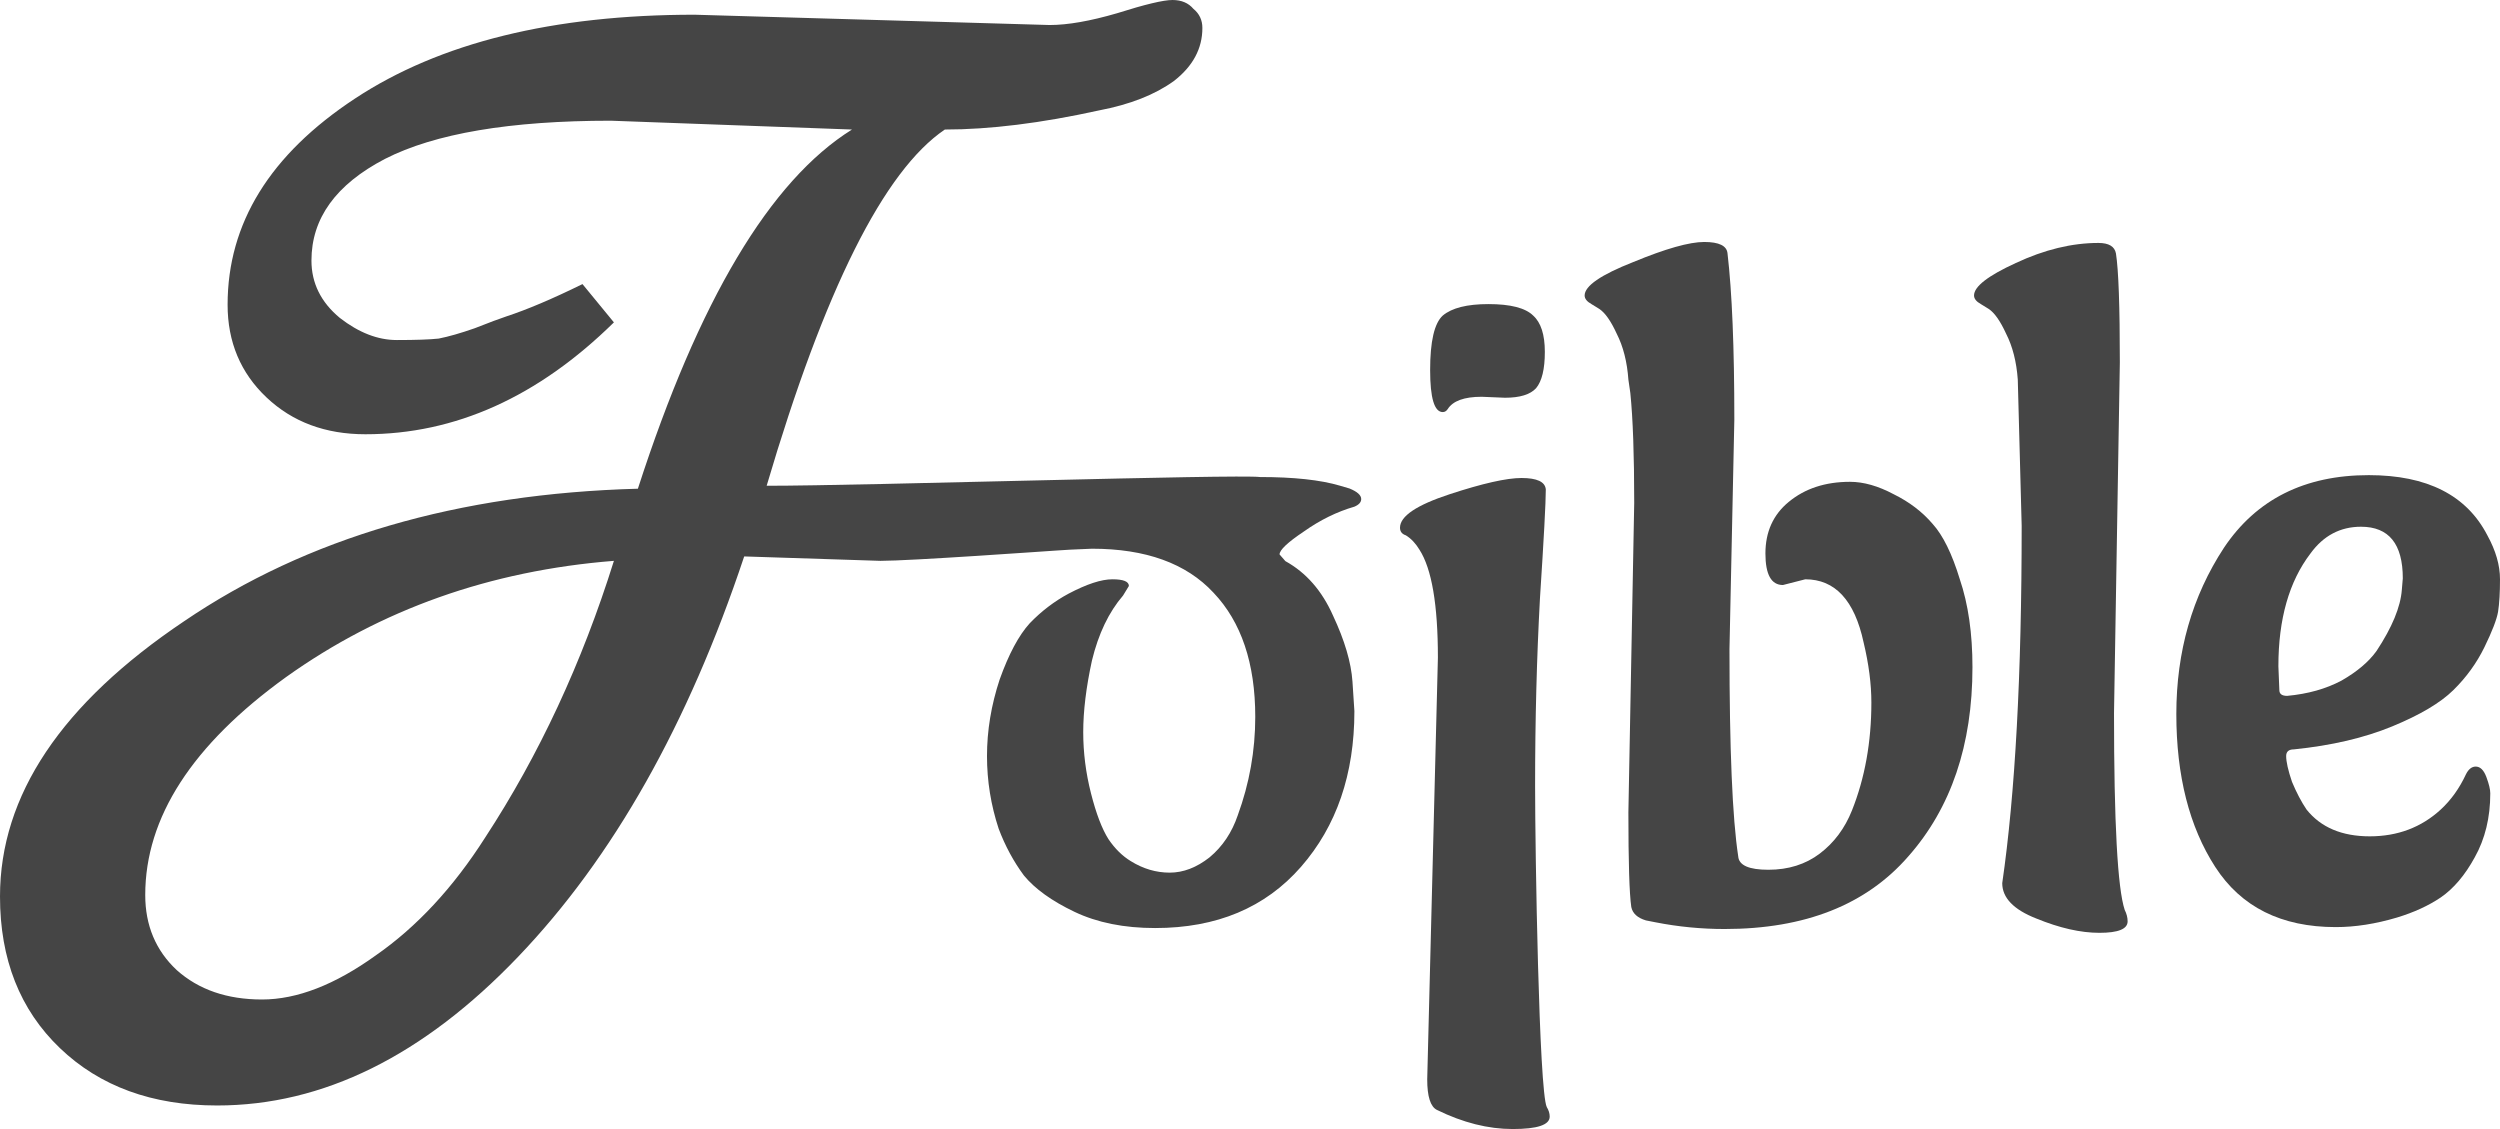 <svg width="124" height="56" viewBox="0 0 124 56" fill="none" xmlns="http://www.w3.org/2000/svg">
<path d="M74.647 19.728L73.49 19.68C72.622 19.68 72.06 19.886 71.803 20.296C71.738 20.391 71.658 20.439 71.561 20.439C71.144 20.439 70.935 19.744 70.935 18.353C70.935 16.931 71.144 16.031 71.561 15.652C72.011 15.273 72.767 15.083 73.827 15.083C74.92 15.083 75.659 15.273 76.045 15.652C76.431 15.999 76.624 16.6 76.624 17.453C76.624 18.306 76.479 18.906 76.19 19.254C75.9 19.57 75.386 19.728 74.647 19.728ZM70.79 53.535L71.32 32.619C71.32 29.996 71.015 28.211 70.404 27.263C70.212 26.947 69.987 26.71 69.73 26.552C69.537 26.489 69.44 26.363 69.44 26.173C69.44 25.605 70.26 25.052 71.899 24.515C73.538 23.977 74.727 23.709 75.466 23.709C76.238 23.709 76.64 23.898 76.672 24.277C76.672 24.91 76.575 26.71 76.382 29.68C76.222 32.619 76.141 35.715 76.141 38.97C76.141 42.224 76.334 54.12 76.72 54.91C76.816 55.068 76.865 55.226 76.865 55.384C76.865 55.795 76.254 56 75.033 56C73.811 56 72.558 55.684 71.272 55.052C70.951 54.894 70.79 54.389 70.79 53.535Z" fill="#454545"/>
<path d="M89.542 28.733L88.433 29.017C87.855 29.017 87.565 28.496 87.565 27.453C87.565 26.379 87.951 25.526 88.722 24.894C89.526 24.23 90.538 23.898 91.76 23.898C92.434 23.898 93.158 24.104 93.929 24.515C94.7 24.894 95.343 25.383 95.857 25.984C96.372 26.552 96.822 27.469 97.207 28.733C97.625 29.965 97.834 31.418 97.834 33.093C97.834 36.948 96.773 40.076 94.652 42.477C92.563 44.878 89.526 46.079 85.54 46.079C84.383 46.079 83.243 45.968 82.118 45.747L81.635 45.652C81.218 45.526 80.977 45.305 80.912 44.989C80.816 44.325 80.768 42.761 80.768 40.297L81.057 24.941C81.057 22.571 80.993 20.755 80.864 19.491L80.768 18.827C80.704 17.942 80.511 17.184 80.189 16.552C79.9 15.92 79.611 15.51 79.321 15.32L78.936 15.083C78.711 14.957 78.598 14.815 78.598 14.656C78.598 14.183 79.402 13.63 81.009 12.998C82.616 12.334 83.789 12.002 84.528 12.002C85.267 12.002 85.653 12.192 85.685 12.571C85.91 14.498 86.023 17.247 86.023 20.818L85.782 32.192C85.782 37.153 85.926 40.581 86.216 42.477C86.248 42.919 86.746 43.14 87.71 43.14C88.706 43.14 89.558 42.872 90.265 42.335C90.972 41.798 91.502 41.087 91.856 40.202C92.499 38.591 92.82 36.805 92.82 34.846C92.82 33.93 92.692 32.935 92.434 31.861C91.985 29.775 91.02 28.733 89.542 28.733Z" fill="#454545"/>
<path d="M105.144 17.974L104.855 35.368C104.855 40.802 105.031 44.057 105.385 45.131C105.481 45.321 105.53 45.51 105.53 45.7C105.53 46.079 105.064 46.268 104.131 46.268C103.199 46.268 102.155 46.031 100.998 45.557C99.873 45.115 99.311 44.531 99.311 43.804C99.953 39.38 100.275 33.472 100.275 26.078L100.082 18.827C100.018 17.942 99.825 17.184 99.503 16.552C99.214 15.92 98.925 15.51 98.635 15.32L98.25 15.083C98.025 14.957 97.912 14.815 97.912 14.656C97.912 14.214 98.603 13.677 99.985 13.045C101.4 12.382 102.766 12.05 104.083 12.05C104.598 12.05 104.887 12.224 104.951 12.571C105.08 13.393 105.144 15.194 105.144 17.974Z" fill="#454545"/>
<path d="M113.008 33.045L113.056 34.23C113.056 34.42 113.185 34.515 113.442 34.515C114.471 34.42 115.37 34.167 116.142 33.756C116.913 33.314 117.492 32.824 117.877 32.287C118.649 31.118 119.067 30.107 119.131 29.254L119.179 28.685C119.179 26.979 118.488 26.126 117.106 26.126C116.078 26.126 115.242 26.568 114.599 27.453C113.538 28.843 113.008 30.707 113.008 33.045ZM123.518 39.349C123.518 40.55 123.261 41.608 122.747 42.524C122.264 43.409 121.702 44.072 121.059 44.515C120.449 44.926 119.725 45.257 118.89 45.51C117.829 45.826 116.817 45.984 115.853 45.984C113.153 45.984 111.16 44.989 109.874 42.998C108.589 41.008 107.946 38.48 107.946 35.415C107.946 32.319 108.734 29.57 110.308 27.169C111.915 24.767 114.31 23.567 117.492 23.567C120.384 23.567 122.345 24.562 123.373 26.552C123.791 27.311 124 28.038 124 28.733C124 29.396 123.968 29.933 123.904 30.344C123.839 30.723 123.614 31.308 123.229 32.098C122.843 32.888 122.329 33.598 121.686 34.23C121.043 34.862 120.031 35.462 118.649 36.031C117.267 36.6 115.644 36.979 113.779 37.169C113.522 37.169 113.394 37.279 113.394 37.501C113.394 37.785 113.49 38.211 113.683 38.78C113.908 39.317 114.149 39.775 114.406 40.155C115.113 41.039 116.158 41.482 117.54 41.482C118.922 41.482 120.095 41.039 121.059 40.155C121.573 39.681 121.991 39.096 122.313 38.401C122.441 38.148 122.602 38.022 122.795 38.022C123.02 38.022 123.196 38.196 123.325 38.543C123.454 38.891 123.518 39.159 123.518 39.349Z" fill="#454545"/>
<path fill-rule="evenodd" clip-rule="evenodd" d="M54.161 27.216C53.326 27.248 52.715 27.279 52.33 27.311C51.587 27.359 45.156 27.818 43.67 27.818L36.912 27.599C34.139 35.922 30.401 42.542 25.697 47.458C20.994 52.374 16.017 54.832 10.769 54.832C7.551 54.832 4.951 53.883 2.971 51.985C0.99 50.087 0 47.58 0 44.465C0 39.451 3.045 34.9 9.135 30.811C15.225 26.674 22.726 24.483 31.639 24.24C34.659 14.895 38.199 8.956 42.259 6.425L30.302 5.987C25.301 5.987 21.563 6.62 19.087 7.885C16.661 9.151 15.448 10.83 15.448 12.923C15.448 14.043 15.918 14.992 16.859 15.771C17.8 16.501 18.741 16.866 19.681 16.866C20.622 16.866 21.315 16.842 21.761 16.793C22.256 16.695 22.85 16.525 23.543 16.282C24.286 15.99 24.806 15.795 25.103 15.698C26.143 15.357 27.405 14.822 28.891 14.091L30.45 15.99C26.688 19.689 22.578 21.539 18.122 21.539C16.141 21.539 14.507 20.93 13.22 19.713C11.933 18.497 11.289 16.963 11.289 15.114C11.289 11.074 13.393 7.666 17.602 4.892C21.81 2.117 27.43 0.73 34.461 0.73L52.063 1.241C52.954 1.241 54.068 1.047 55.405 0.657C56.791 0.219 57.707 0 58.153 0C58.599 0 58.945 0.146 59.193 0.438C59.49 0.681 59.638 0.998 59.638 1.387C59.638 2.409 59.168 3.286 58.227 4.016C57.286 4.697 56.049 5.184 54.514 5.476C51.642 6.109 49.092 6.425 46.864 6.425C43.844 8.469 40.898 14.359 38.026 24.094C42.928 24.094 61.313 23.515 62.502 23.661C64.173 23.661 65.491 23.804 66.455 24.088L66.937 24.23C67.323 24.388 67.516 24.562 67.516 24.752C67.516 24.91 67.403 25.036 67.178 25.131C66.31 25.383 65.475 25.794 64.671 26.363C63.868 26.9 63.466 27.279 63.466 27.5L63.755 27.832C64.784 28.401 65.571 29.301 66.118 30.534C66.696 31.766 67.017 32.856 67.082 33.804L67.178 35.273C67.178 38.401 66.294 40.976 64.527 42.998C62.759 45.02 60.348 46.031 57.295 46.031C55.752 46.031 54.419 45.763 53.294 45.226C52.169 44.689 51.333 44.088 50.787 43.425C50.273 42.73 49.855 41.956 49.533 41.102C49.148 39.933 48.955 38.733 48.955 37.501C48.955 36.237 49.164 34.973 49.581 33.709C50.032 32.445 50.53 31.513 51.076 30.913C51.655 30.312 52.297 29.823 53.004 29.444C53.904 28.97 54.627 28.733 55.174 28.733C55.72 28.733 55.993 28.843 55.993 29.064L55.704 29.538C54.997 30.36 54.483 31.434 54.161 32.761C53.872 34.088 53.728 35.273 53.728 36.316C53.728 37.327 53.856 38.338 54.113 39.349C54.37 40.36 54.66 41.118 54.981 41.624C55.303 42.098 55.672 42.461 56.09 42.714C56.7 43.093 57.343 43.283 58.018 43.283C58.693 43.283 59.352 43.03 59.995 42.524C60.638 41.987 61.104 41.292 61.393 40.439C61.971 38.859 62.261 37.232 62.261 35.557C62.261 32.903 61.57 30.849 60.188 29.396C58.838 27.943 56.829 27.216 54.161 27.216ZM30.45 27.818C28.866 32.88 26.737 37.455 24.063 41.544C22.479 44.027 20.672 45.974 18.642 47.385C16.612 48.845 14.73 49.575 12.997 49.575C11.264 49.575 9.853 49.089 8.764 48.115C7.724 47.142 7.204 45.901 7.204 44.392C7.204 40.546 9.531 36.944 14.185 33.586C18.889 30.227 24.311 28.305 30.45 27.818Z" fill="#454545"/>
</svg>
